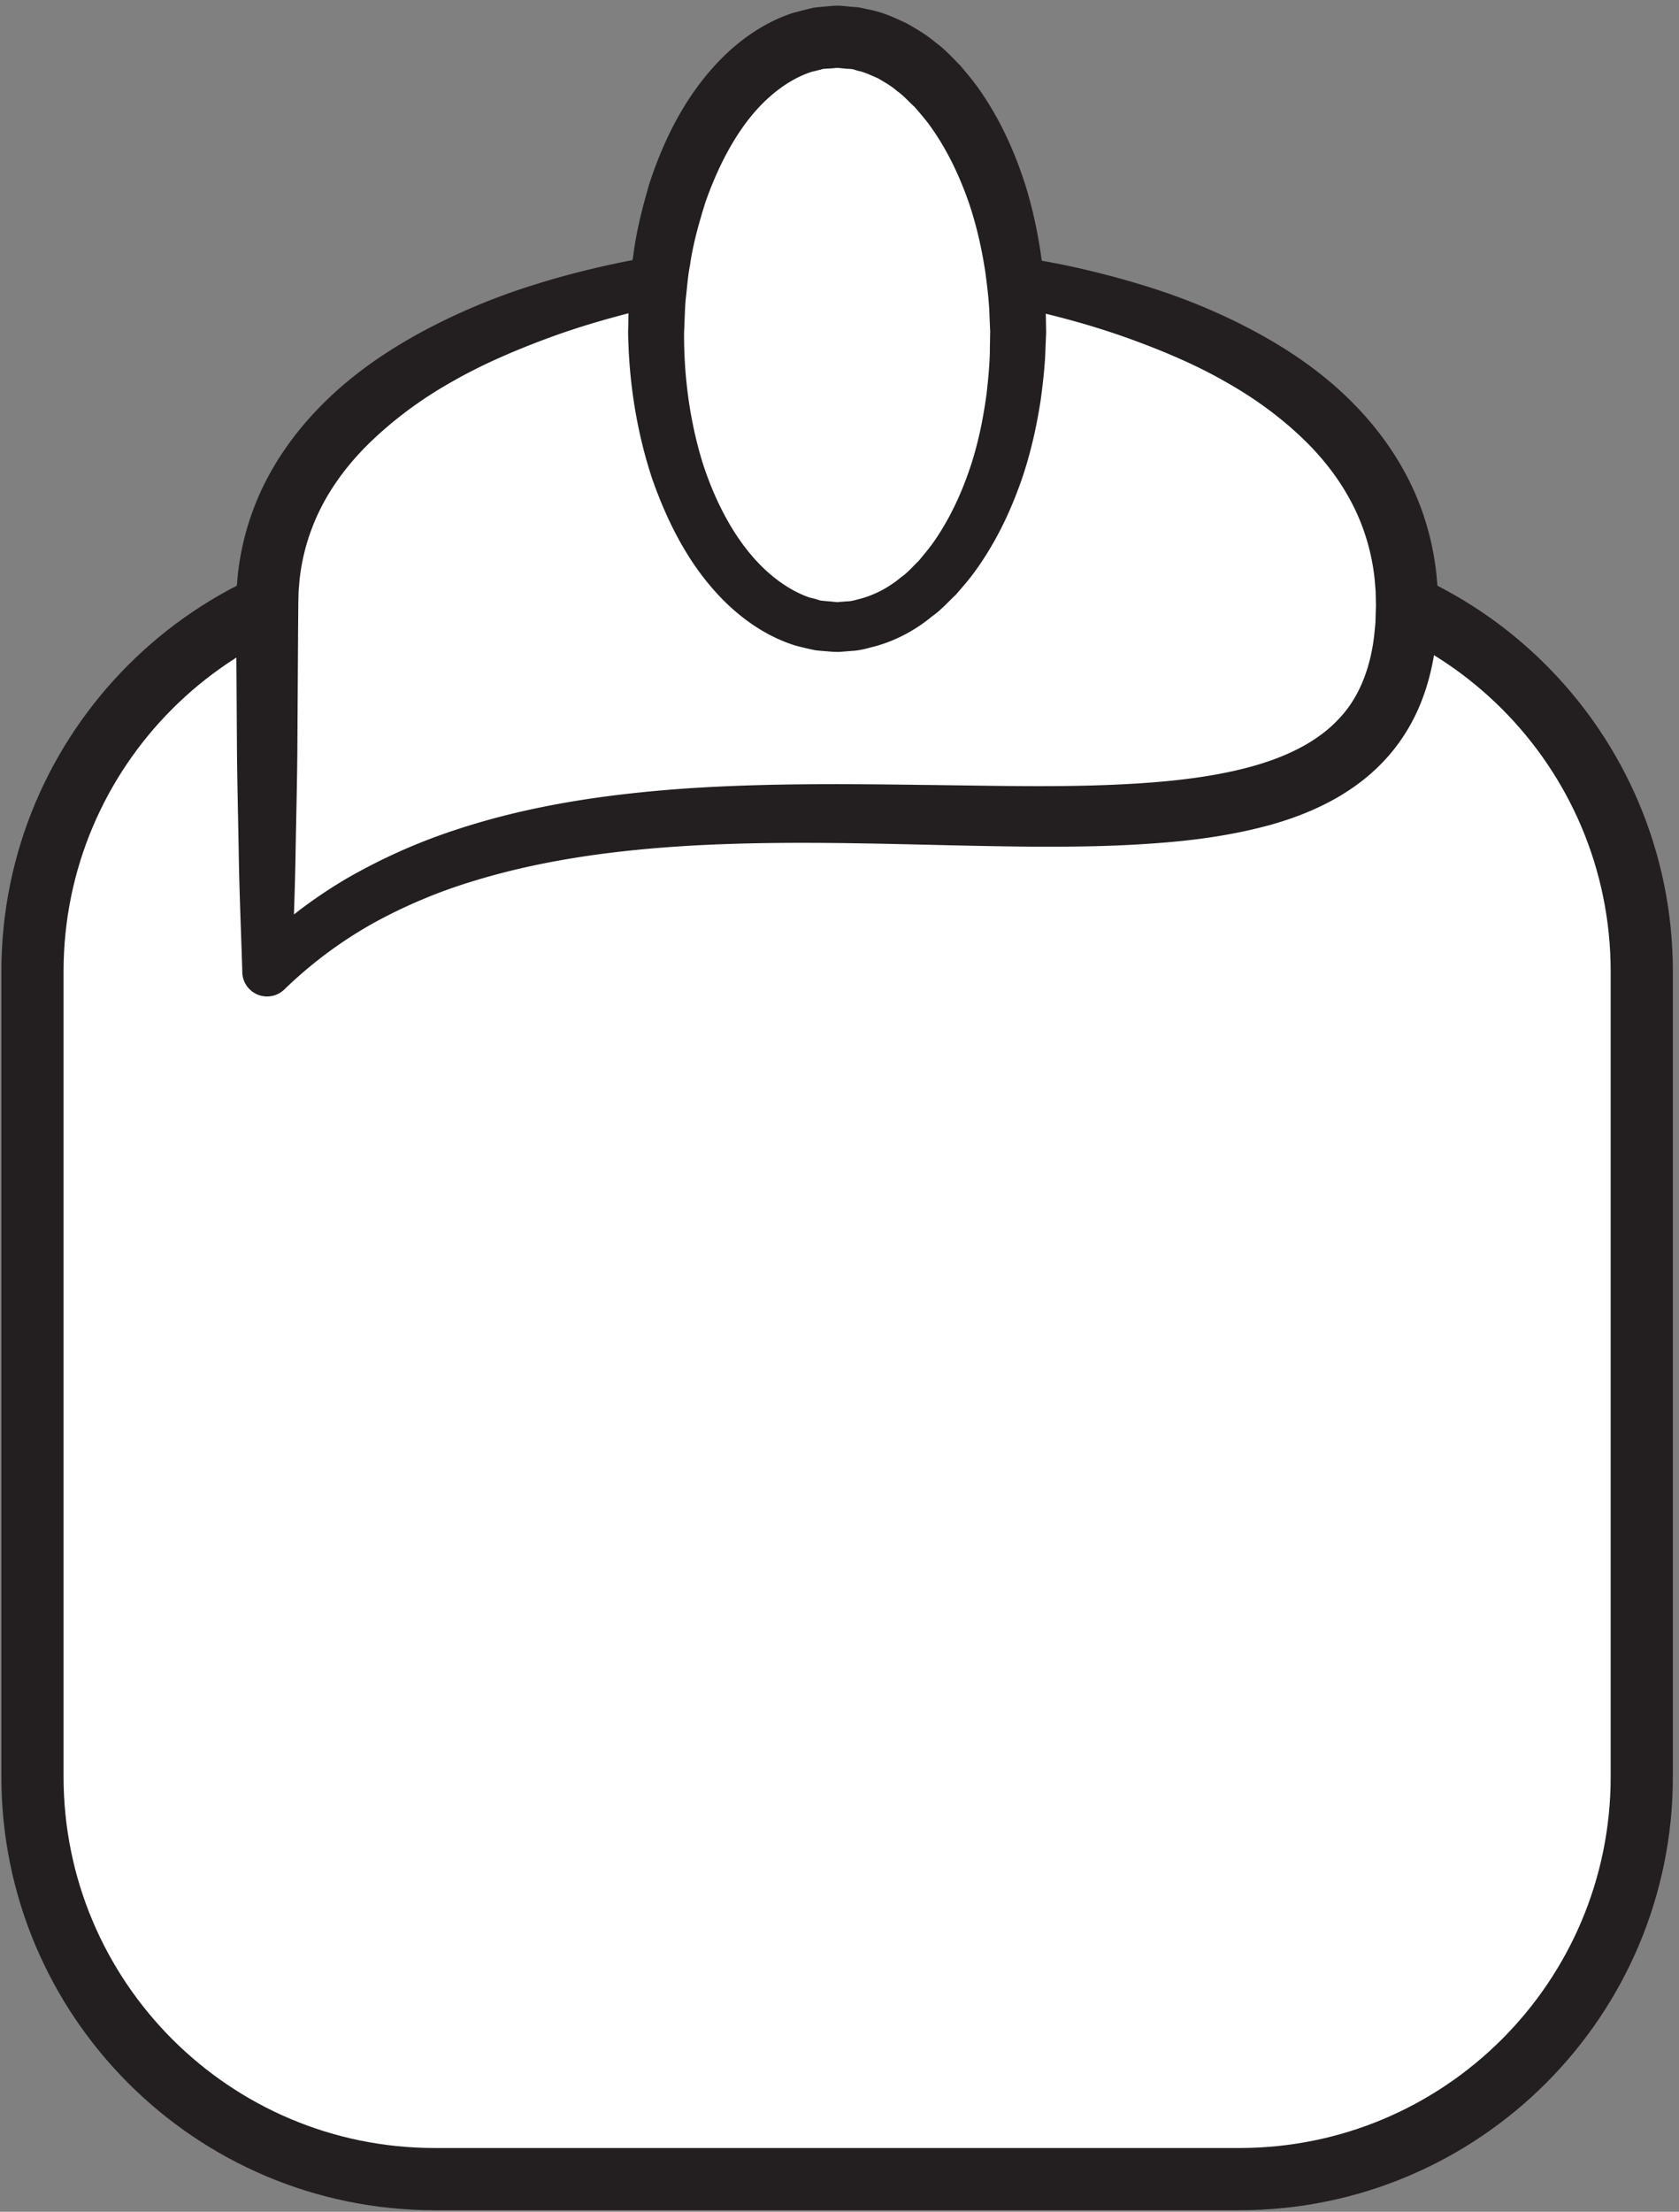 <svg width="180" height="237" xmlns="http://www.w3.org/2000/svg">
    <rect width="100%" height="100%" fill="#808080" stroke="none"/>
    <title>
        lon-single-side
    </title>
    <g fill="none" fill-rule="evenodd">
        <path d="M176.01 190.37c0 23.823-19.316 43.131-43.138 43.131H46.61c-23.821 0-43.13-19.308-43.13-43.132v-86.264c0-23.824 19.309-43.132 43.13-43.132h86.262c23.822 0 43.137 19.308 43.137 43.132v86.264" fill="#FFF" fill-rule="nonzero"/>
        <path d="M176.01 190.37c0 23.823-19.316 43.131-43.138 43.131H46.61c-23.821 0-43.13-19.308-43.13-43.132v-86.264c0-23.824 19.309-43.132 43.13-43.132h86.262c23.822 0 43.137 19.308 43.137 43.132v86.264z" stroke="#231F20" stroke-width="6.667"/>
        <path d="M109.692 30.295c25.17 4.86 41.156 16.737 41.156 34.503 0 45.045-85.006 2.093-122.206 39.3v-39.3c0-17.573 16.5-29.578 41.244-34.6" fill="#FFF" fill-rule="nonzero"/>
        <path d="M110.227 27.684c1.986.339 4.129.725 6.178 1.225a92.117 92.117 0 0 1 6.146 1.659c4.073 1.24 8.072 2.852 11.908 4.914 3.826 2.046 7.519 4.575 10.673 7.797 3.16 3.206 5.79 7.121 7.332 11.503a29.708 29.708 0 0 1 1.53 6.767c.046.563.118 1.143.137 1.707l.028.87.013.42.008.225-.007.29-.048 1.546c-.003.484-.094 1.16-.139 1.74-.253 2.352-.734 4.624-1.635 6.896-.892 2.255-2.223 4.414-3.91 6.218-3.402 3.657-7.867 5.687-12.126 6.896-4.307 1.192-8.6 1.74-12.828 2.03-4.233.306-8.414.354-12.569.338-4.153-.032-8.278-.13-12.38-.226-8.206-.193-16.351-.338-24.408.113-8.041.467-16.022 1.514-23.55 3.85a55.318 55.318 0 0 0-10.772 4.576 46.011 46.011 0 0 0-9.282 6.943 2.656 2.656 0 0 1-4.55-1.772v-.112c-.123-4.06-.302-8.136-.374-12.212-.065-4.06-.178-8.136-.203-12.212l-.075-12.212-.01-1.514-.004-.774v-.483l.011-.37c.028-.532.016-.967.071-1.58.058-.595.098-1.224.179-1.787.298-2.272.87-4.528 1.703-6.67 1.658-4.302 4.366-8.088 7.53-11.197 3.169-3.126 6.813-5.59 10.594-7.62a67.565 67.565 0 0 1 11.753-4.914c4.018-1.273 8.099-2.24 12.203-2.964a2.665 2.665 0 0 1 3.092 2.158 2.671 2.671 0 0 1-1.993 3.061h-.037c-3.863.935-7.691 1.966-11.379 3.32-3.686 1.352-7.285 2.883-10.621 4.8-3.355 1.885-6.41 4.173-9.04 6.767-2.613 2.61-4.706 5.622-5.953 8.957a22.13 22.13 0 0 0-1.268 5.14c-.06.434-.074.837-.119 1.256-.042.387-.032.983-.053 1.466l-.026 2.948-.074 12.212c-.026 4.076-.137 8.152-.203 12.212-.072 4.076-.251 8.152-.372 12.212l-4.553-1.885a51.667 51.667 0 0 1 10.266-7.991 61.952 61.952 0 0 1 11.781-5.284c8.147-2.707 16.599-3.883 24.944-4.463 8.363-.548 16.678-.483 24.91-.37 8.223.08 16.41.354 24.363-.226 3.964-.29 7.87-.806 11.488-1.837 3.6-1.03 6.86-2.642 9.082-5.075 2.249-2.368 3.426-5.703 3.77-9.231.03-.451.104-.79.107-1.337l.044-1.547-.027-1.272c-.009-.452-.068-.903-.096-1.354a22.887 22.887 0 0 0-1.143-5.252c-1.164-3.4-3.176-6.492-5.76-9.167-2.59-2.658-5.668-4.962-9.043-6.863-3.359-1.933-7.001-3.447-10.733-4.785a84.658 84.658 0 0 0-5.695-1.788c-1.926-.532-3.811-.983-5.854-1.466a2.653 2.653 0 0 1-1.998-3.19 2.66 2.66 0 0 1 3.045-2.03h.02" fill="#231F20" fill-rule="nonzero"/>
        <path d="M109.15 35.575c0 17.473-8.69 31.63-19.408 31.63-10.72 0-19.409-14.157-19.409-31.63s8.69-31.63 19.41-31.63c10.717 0 19.407 14.157 19.407 31.63" fill="#FFF" fill-rule="nonzero"/>
        <path d="M106.155 35.572l-.074-1.725c-.023-1.123-.181-2.767-.466-4.818-.324-2.066-.815-4.54-1.73-7.258-.934-2.685-2.257-5.647-4.223-8.349-.488-.683-1.053-1.302-1.602-1.953-.618-.553-1.176-1.22-1.861-1.692-.638-.57-1.358-.96-2.069-1.384-.718-.309-1.556-.716-2.13-.797l-.47-.147c-.168-.065-.52-.065-.772-.081l-.83-.081-.417-.033c-.26 0 .295.016.225.016h-.037l-.077.017-.151.016c-.405.032-.814.049-1.224.081-.405.114-.81.212-1.224.31-1.629.52-3.232 1.513-4.7 2.848-2.96 2.701-5.153 6.754-6.682 11.083-.692 2.197-1.341 4.475-1.672 6.819-.236 1.171-.3 2.31-.44 3.466-.12 1.107-.126 2.604-.191 3.662-.034 4.785.62 9.586 1.99 14.028 1.423 4.41 3.63 8.545 6.627 11.376 1.484 1.4 3.175 2.49 4.86 3.06.379.081.745.179 1.115.31.509.064 1.11.097 1.655.162l.21.016h.104l.052.016c.067 0-.384-.016-.176-.016l.326-.032.647-.05c.433 0 .853-.113 1.268-.227 1.668-.407 3.24-1.237 4.583-2.36.716-.488 1.29-1.188 1.91-1.774.554-.683 1.12-1.334 1.605-2.034 1.963-2.816 3.228-5.843 4.098-8.577.856-2.766 1.286-5.273 1.564-7.34.228-2.05.347-3.564.345-4.833l.034-1.823v.098zm5.998.081l-.077 1.823c-.02 1.123-.189 3.092-.516 5.452-.366 2.327-.916 5.143-1.969 8.284-1.08 3.124-2.602 6.607-5.063 10.008-.61.847-1.335 1.677-2.056 2.507-.82.765-1.564 1.627-2.535 2.31-1.805 1.498-4.078 2.751-6.656 3.353-.64.18-1.288.326-1.968.358l-1.012.082-.508.032c.174 0-.31-.016-.28-.016h-.156l-.208-.016c-.57-.05-1.099-.082-1.71-.147a36.6 36.6 0 0 1-2.206-.52c-2.685-.847-5.011-2.36-7.011-4.2-3.986-3.71-6.5-8.56-8.28-13.589-1.685-5.061-2.526-10.432-2.605-15.802.046-1.481.013-2.555.116-3.955.12-1.383.19-2.783.42-4.101.324-2.67.997-5.29 1.756-7.877 1.674-5.094 4.202-10.025 8.227-13.866 2.018-1.904 4.428-3.499 7.169-4.394a698.63 698.63 0 0 0 2.096-.537c.71-.098 1.43-.147 2.141-.212l.267-.016h.134l.065-.016c-.034 0 .555.032.329.016l.418.033.828.081c.296.033.505.016.871.081l1.125.245c1.581.325 2.693.895 3.904 1.448 1.12.635 2.216 1.286 3.134 2.083 1.003.716 1.761 1.595 2.585 2.409.726.862 1.45 1.709 2.06 2.587 2.456 3.516 3.919 7.064 4.936 10.22.993 3.19 1.486 6.039 1.8 8.382.272 2.344.402 4.183.399 5.452.026 1.253.037 1.937.037 1.937l-.001.081z" fill="#231F20" fill-rule="nonzero"/>
    </g>
</svg>
